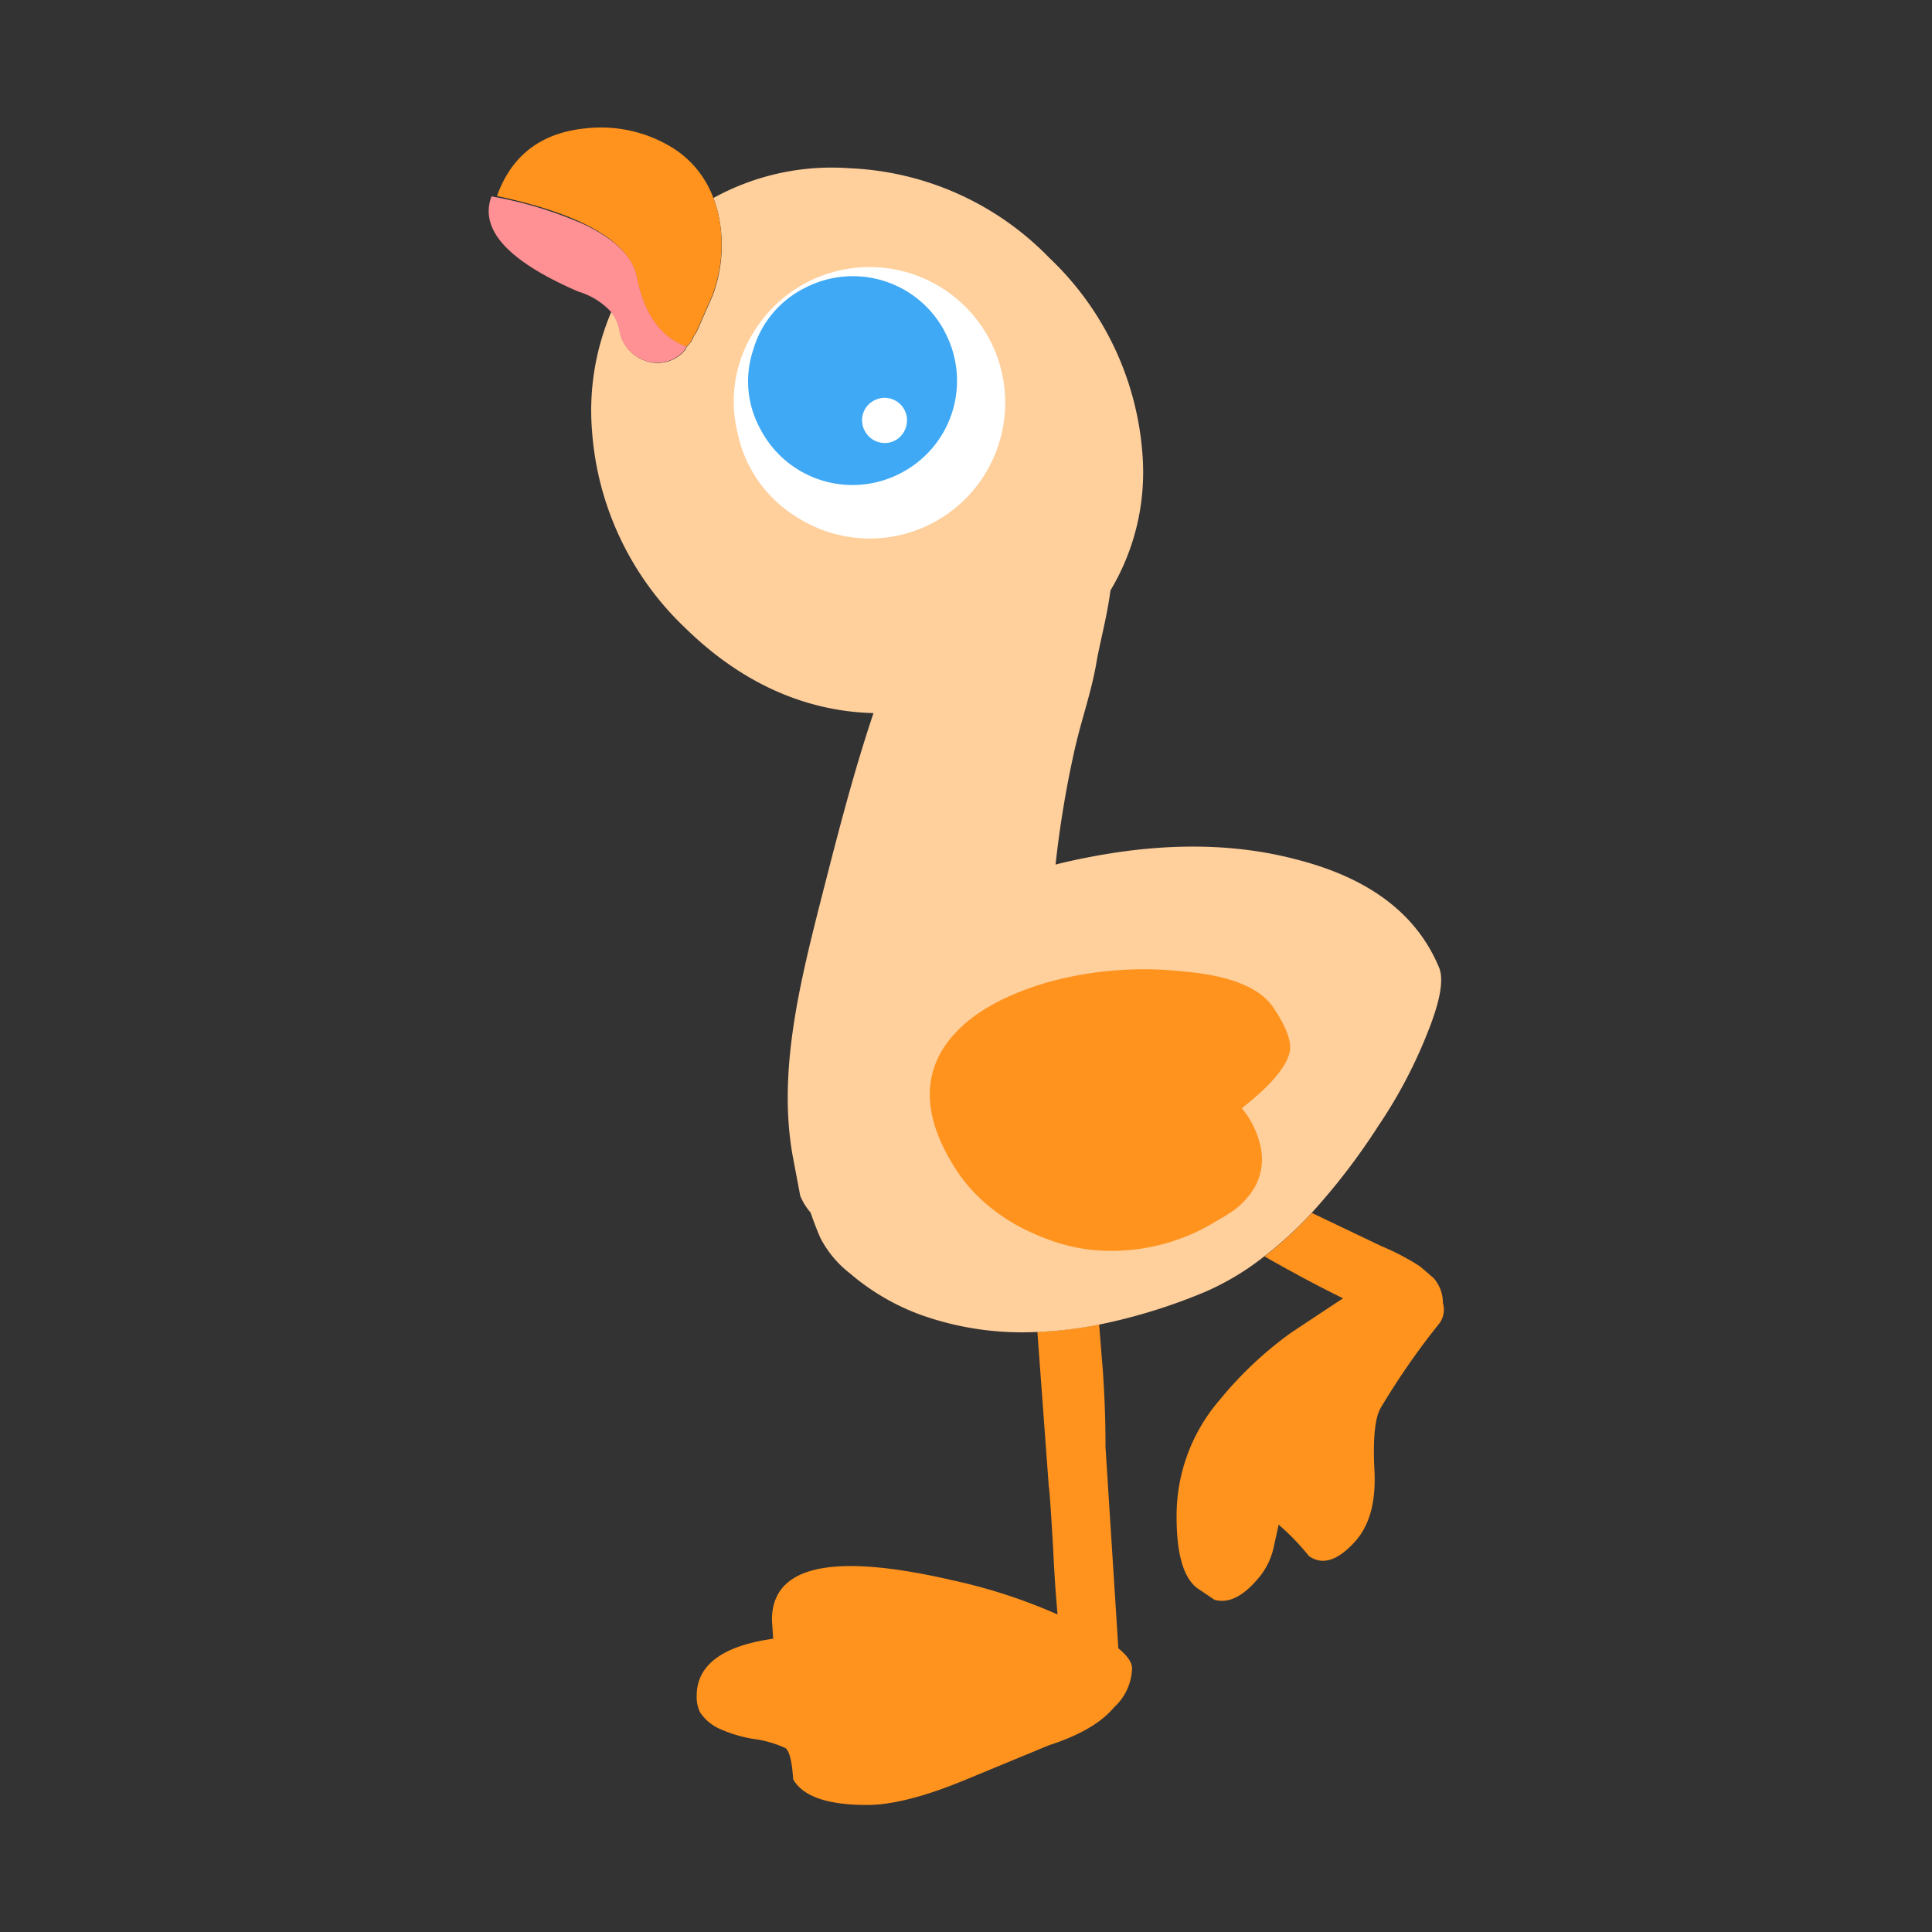 <svg id="Layer_1" data-name="Layer 1" xmlns="http://www.w3.org/2000/svg" width="7.06cm" height="7.06cm" viewBox="0 0 200 200"><rect x="0" y="0" width="200" height="200" fill="#333333" stroke="none"/><defs><style>.cls-1{fill:#ff931e;}.cls-2{fill:#ffcf9c;}.cls-3{fill:#ff585e;}.cls-4{fill:#ff9094;}.cls-5{fill:#fff;}.cls-5,.cls-6{fill-rule:evenodd;}.cls-6{fill:#3fa9f5;}</style></defs><title>flamingi-2</title><path class="cls-1" d="M149.37,134.89A2.39,2.39,0,0,1,149,137a76.55,76.55,0,0,0-6.05,8.71c-.61,1-.84,3.17-.67,6.46s-.49,5.6-1.86,7.25c-1.87,2.13-3.5,2.67-4.92,1.66a25.08,25.08,0,0,0-3-3.13l-.13-.13-.53,2.4a7.39,7.39,0,0,1-1.66,3.26c-1.56,1.81-3,2.53-4.46,2.13l-1.86-1.26q-2.06-1.68-2.06-7.32a18.34,18.34,0,0,1,4.46-12.11,38.85,38.85,0,0,1,7.45-7l5.32-3.52c-2.35-1.15-5.06-2.58-8.13-4.34a39.85,39.85,0,0,0,4.9-4.5L143,129A24.73,24.73,0,0,1,147,131.1l1.4,1.2A3.88,3.88,0,0,1,149.37,134.89Z"/><path class="cls-1" d="M115.77,170.63l-1.33-20.84c0-1.25,0-3.86-.27-7.85l-.39-4.84a40.89,40.89,0,0,1-6.39.77l1.18,16c.09.53.24,2.79.47,6.79q.16,3.45.44,6.47a56.53,56.53,0,0,0-10.88-3.54q-18.7-4.34-18.69,4.12l.13,1.93c-5.27.74-7.92,2.73-7.92,5.92a3.7,3.7,0,0,0,.33,1.66,4.77,4.77,0,0,0,1.86,1.66A14,14,0,0,0,77.92,180a11.71,11.71,0,0,1,3.33.93c.44.21.73,1.31.86,3.26,1,1.77,3.53,2.66,7.65,2.66,2.57,0,5.9-.85,10-2.53l8.85-3.66q4.73-1.53,6.72-3.92a5.68,5.68,0,0,0,1.86-4.06C117.17,172.07,116.7,171.39,115.77,170.63Z"/><path class="cls-2" d="M149,100.23q-3.39-8.26-14.5-11.18-9.84-2.68-22-.27-1.67.32-3.23.72a108,108,0,0,1,2-12c.68-3,1.72-5.9,2.23-8.9.7-4.17,3.22-11.39.09-15.09-4.83-5.7-14.78,3-17.55,6.92-1.71,2.44-2.61,5.34-3.71,8.12C89.14,76.72,87,85.27,84.82,93.79c-2.1,8.33-4.35,17.53-2.71,26.14l.73,3.86a6.3,6.3,0,0,0,1.07,1.73q.42,1.24,1,2.6A11.08,11.08,0,0,0,88,131.83a23.81,23.81,0,0,0,7.45,4.33,31.22,31.22,0,0,0,12,1.72,40.89,40.89,0,0,0,6.39-.77,58.56,58.56,0,0,0,10.83-3.34,27.57,27.57,0,0,0,6.24-3.74,39.85,39.85,0,0,0,4.9-4.5,67.62,67.62,0,0,0,6.89-9,50,50,0,0,0,5.19-9.91C149.08,103.6,149.46,101.47,149,100.23Z"/><path class="cls-1" d="M133.54,108.75c.13-1-.4-2.45-1.6-4.26q-2-3.27-9.38-3.92a37.47,37.47,0,0,0-14.16,1.13h0q-6.5,1.92-9.58,5.32a9.68,9.68,0,0,0-1.14,1.46q-3.39,5.31,1.27,12.57a16.61,16.61,0,0,0,3.73,4.06,19.07,19.07,0,0,0,4.27,2.56c.61.28,1.24.53,1.9.76l.21.08a18.64,18.64,0,0,0,4.12.89,20.62,20.62,0,0,0,12.75-3c.43-.24.86-.49,1.29-.77a8.08,8.08,0,0,0,2.7-2.78,6,6,0,0,0,.56-4.21,9.32,9.32,0,0,0-1.93-3.92Q133.13,111.14,133.54,108.75Z"/><path class="cls-2" d="M107.69,68.71a23.76,23.76,0,0,0,10.59-21.49,31.08,31.08,0,0,0-9.65-20.52A30.55,30.55,0,0,0,88,17.42,25.35,25.35,0,0,0,73.85,20.5a13.29,13.29,0,0,1,.47,1.5,14.92,14.92,0,0,1-.53,8.56l-1.37,3.12-.07.19-.29.6-.28.4,0,.13-.11.1-.09.25-.47.54-.19.36a3.72,3.72,0,0,1-4.25,1.05,4,4,0,0,1-2.54-3.22,4.13,4.13,0,0,0-.85-1.79,26.06,26.06,0,0,0-2,12.23A31.16,31.16,0,0,0,70.93,65c6.41,6.29,14.31,9.69,23.44,8.64A29.23,29.23,0,0,0,107.69,68.71Z"/><path class="cls-1" d="M74.32,22a13.29,13.29,0,0,0-.47-1.5A10.36,10.36,0,0,0,69.11,15a14.1,14.1,0,0,0-8.5-1.71q-6.9.69-9.16,7,11.92,2.55,14.09,7.3c.06.12.1.23.15.36a2.5,2.5,0,0,1,.11.36,3.59,3.59,0,0,1,.13.51q1.18,5.69,5.13,7.08l.47-.54.09-.25.11-.1,0-.13.28-.4.29-.6.07-.19,1.37-3.12A14.92,14.92,0,0,0,74.32,22Z"/><path class="cls-3" d="M65.95,28.79a2.92,2.92,0,0,0-.13-.51A3.59,3.59,0,0,1,65.95,28.79Z"/><path class="cls-4" d="M65.95,28.79a2.92,2.92,0,0,0-.13-.51,2.5,2.5,0,0,0-.11-.36c-.05-.13-.09-.24-.15-.36q-1.17-2.46-5.12-4.34a41.81,41.81,0,0,0-9.56-2.89q-1.93,5.14,9,9.86a7.53,7.53,0,0,1,3.36,2.08,4.13,4.13,0,0,1,.85,1.79,4,4,0,0,0,2.54,3.22,3.72,3.72,0,0,0,4.25-1.05l.19-.36Q67.12,34.49,65.95,28.79Z"/><path class="cls-5" d="M101.92,49.15a14,14,0,0,1-19.36,4.43,13.41,13.41,0,0,1-6.2-8.74,13.52,13.52,0,0,1,1.75-10.6,14,14,0,0,1,23.81,14.9Z"/><path class="cls-6" d="M97.81,34.37A10.75,10.75,0,0,1,93.3,48.95a10.75,10.75,0,0,1-14.58-4.52,10.23,10.23,0,0,1-.75-8.2,10.37,10.37,0,0,1,5.27-6.38,10.75,10.75,0,0,1,14.58,4.52Z"/><path class="cls-5" d="M93.84,44a2.35,2.35,0,0,1-1,1.49,2.25,2.25,0,0,1-1.76.31,2.32,2.32,0,0,1-1.48-1.06,2.3,2.3,0,0,1,.74-3.2A2.32,2.32,0,0,1,93.84,44Z"/></svg>